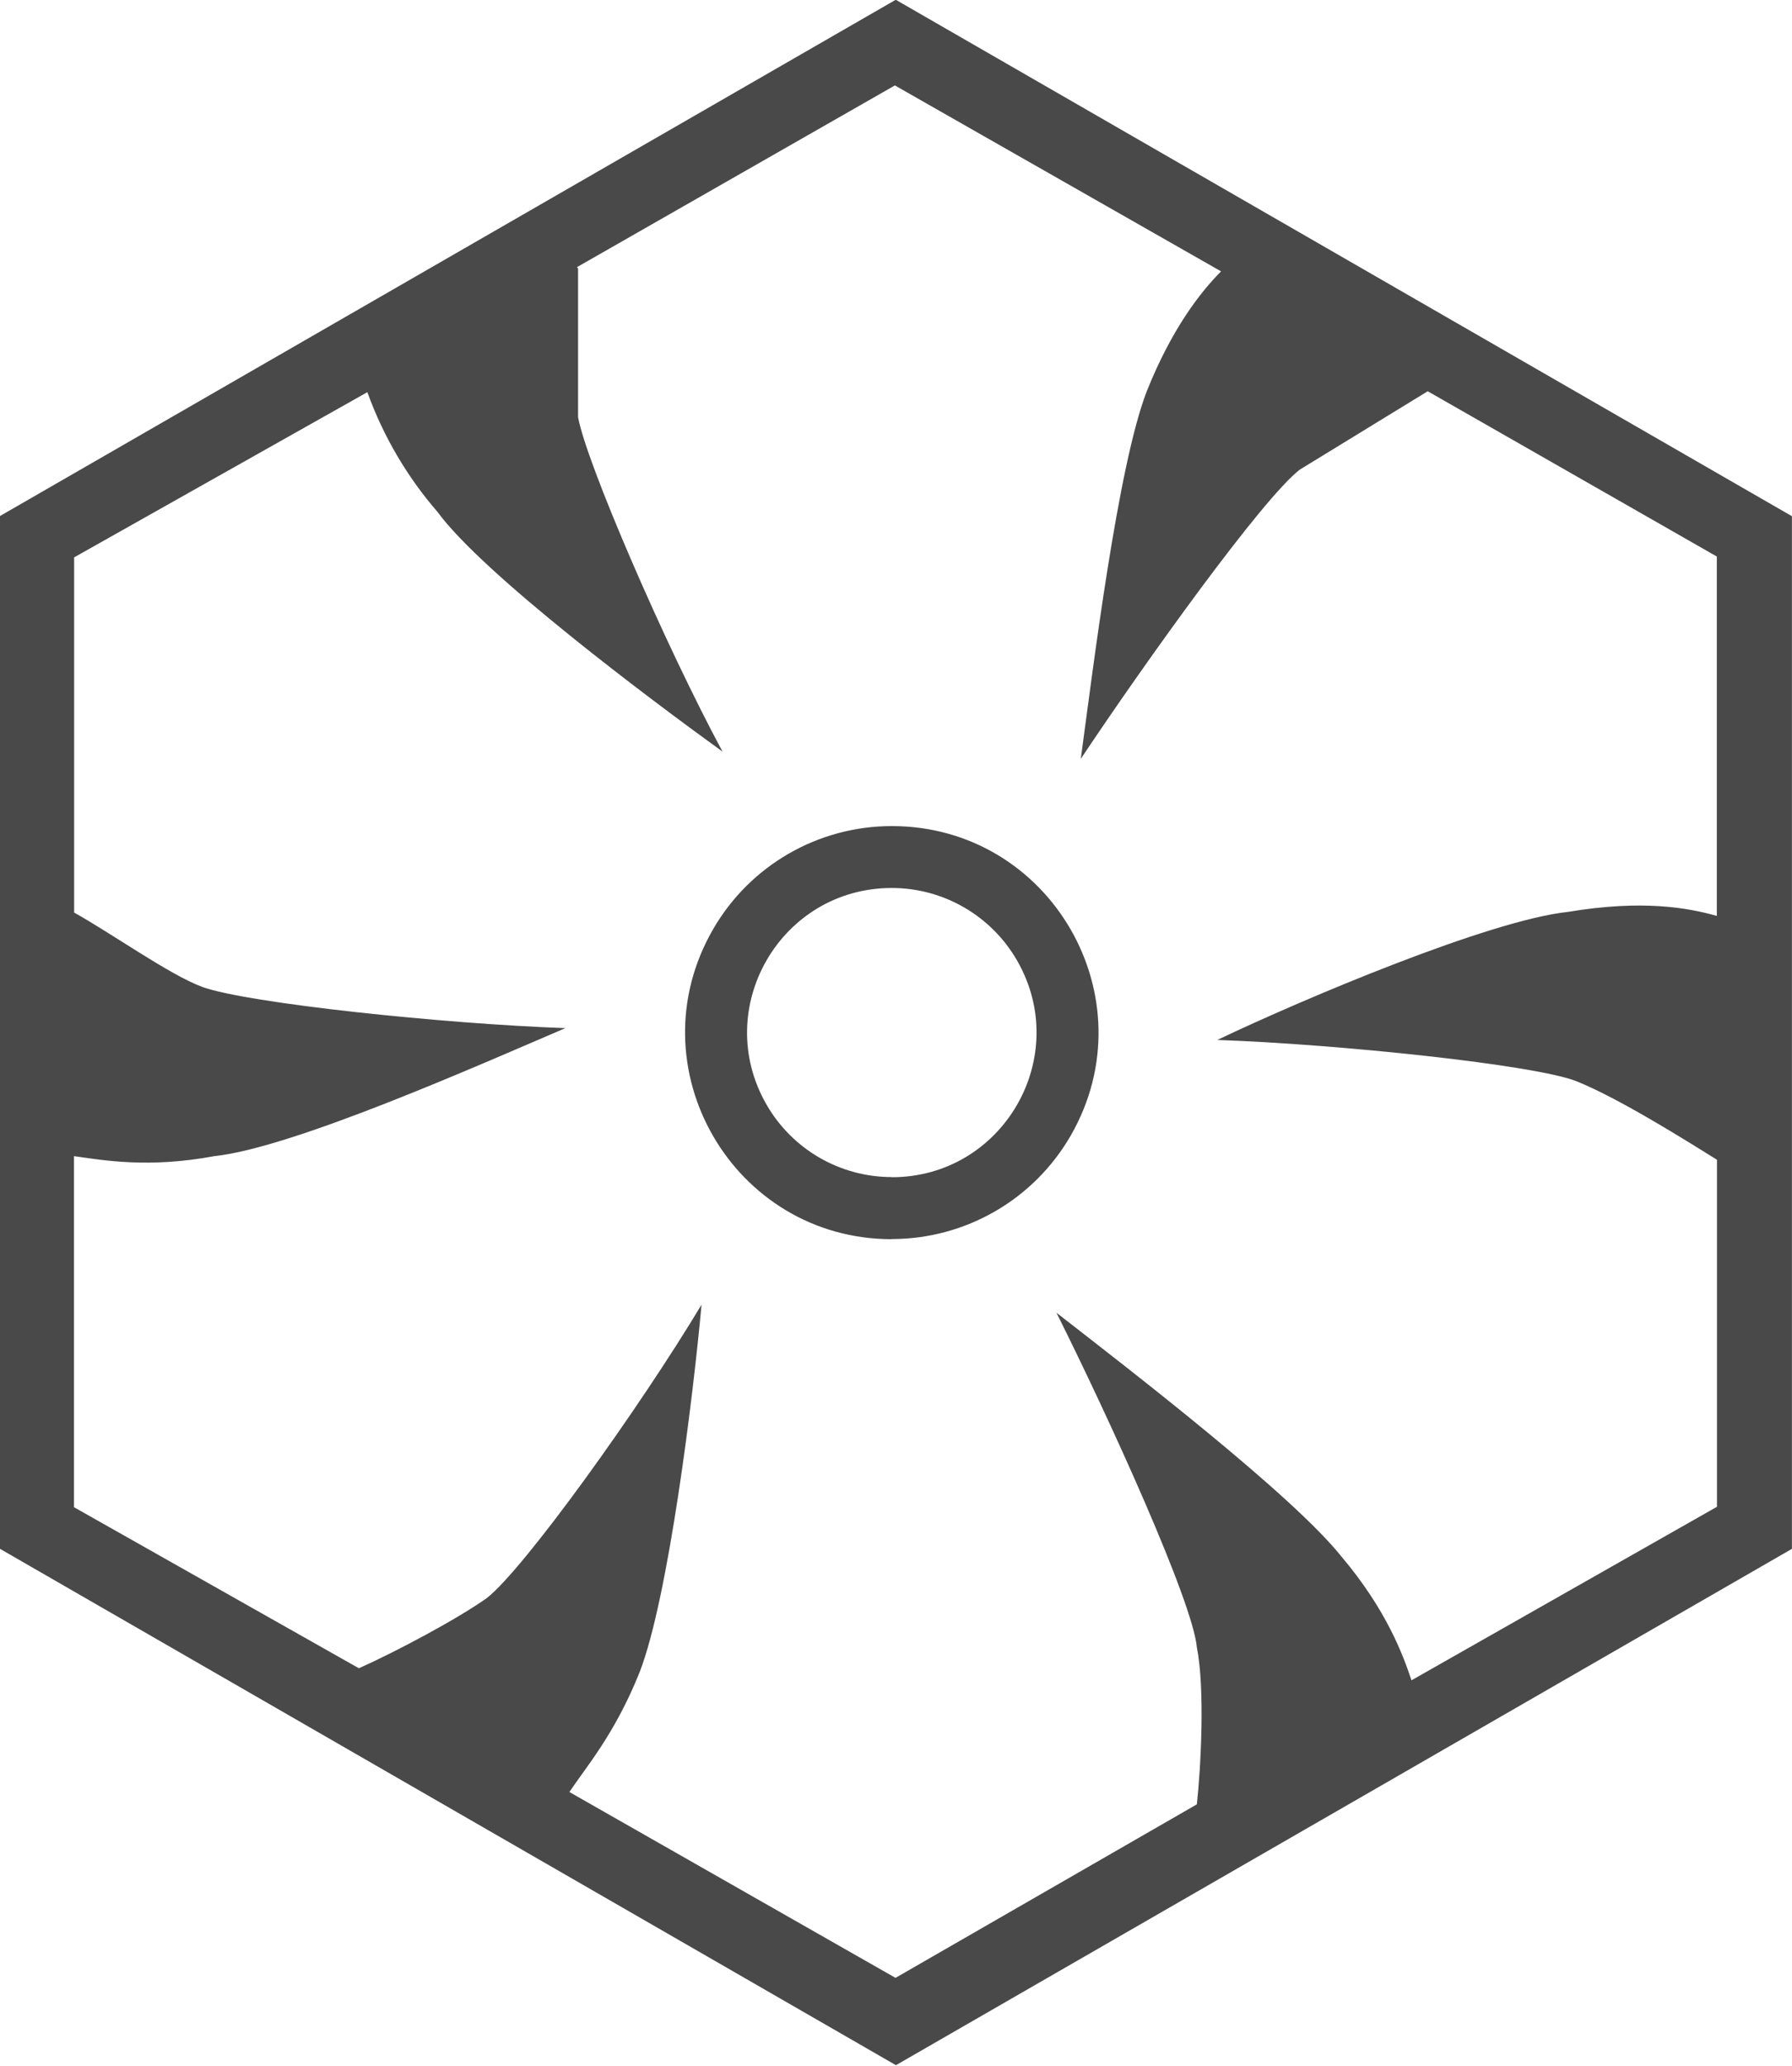 <svg viewBox="0 0 256 295" xmlns="http://www.w3.org/2000/svg"><path fill="#494949" d="M127.41 176.95c-22.71 0-36.9-24.58-25.55-44.24 5.26-9.13 15-14.75 25.54-14.75 22.7 0 36.89 24.57 25.54 44.23 -5.27 9.12-15.01 14.74-25.55 14.74Zm0-8.85c15.89 0 25.82-17.21 17.87-30.97 -3.69-6.39-10.51-10.33-17.88-10.33 -15.9 0-25.83 17.2-17.88 30.96 3.68 6.38 10.5 10.32 17.87 10.32ZM82.58 38.33v21.23c1.17 6.48 12.38 32.44 20.64 47.77C92.6 99.66 69 81.96 62.51 73.11 58.14 68.07 54.74 62.27 52.48 56L10.59 79.59v50.72c5.3 2.94 13.56 8.84 18.28 10.61 6.48 2.35 34.8 5.3 51.9 5.89 -12.39 5.3-38.94 17.1-50.14 18.28 -9.44 1.76-15.93.58-20.06 0v50.13l40.7 23c5.3-2.36 14.15-7.08 18.28-10.03 5.3-4.13 21.82-27.14 30.67-41.89 -1.18 12.97-4.72 41.88-8.85 52.49 -3.54 8.84-7.67 13.56-10.03 17.1l46.59 26.54 43.05-24.78c.58-5.31 1.17-16.52 0-22.42 -.59-6.49-12.39-32.45-20.06-47.78 10.61 8.25 33.62 25.95 40.7 34.8 6.48 7.66 8.84 14.15 10.02 17.69l43.64-24.78v-49.55c-4.72-2.95-14.16-8.85-20.06-11.21 -5.9-2.36-34.22-5.31-51.32-5.9 12.38-5.9 38.93-17.11 50.13-18.29 10.61-1.77 17.1-.59 21.23.58V79.47l-41.3-23.6 -18.29 11.2c-5.31 4.12-21.83 27.13-31.27 41.29 1.76-12.98 5.3-41.89 9.43-52.5 3.53-8.85 7.66-14.16 10.61-17.11l-46.6-26.55 -45.42 25.95ZM127.99-.02l128 73.73v147.46l-128 73.73 -128-73.74V73.69l128-73.74Z"/></svg>